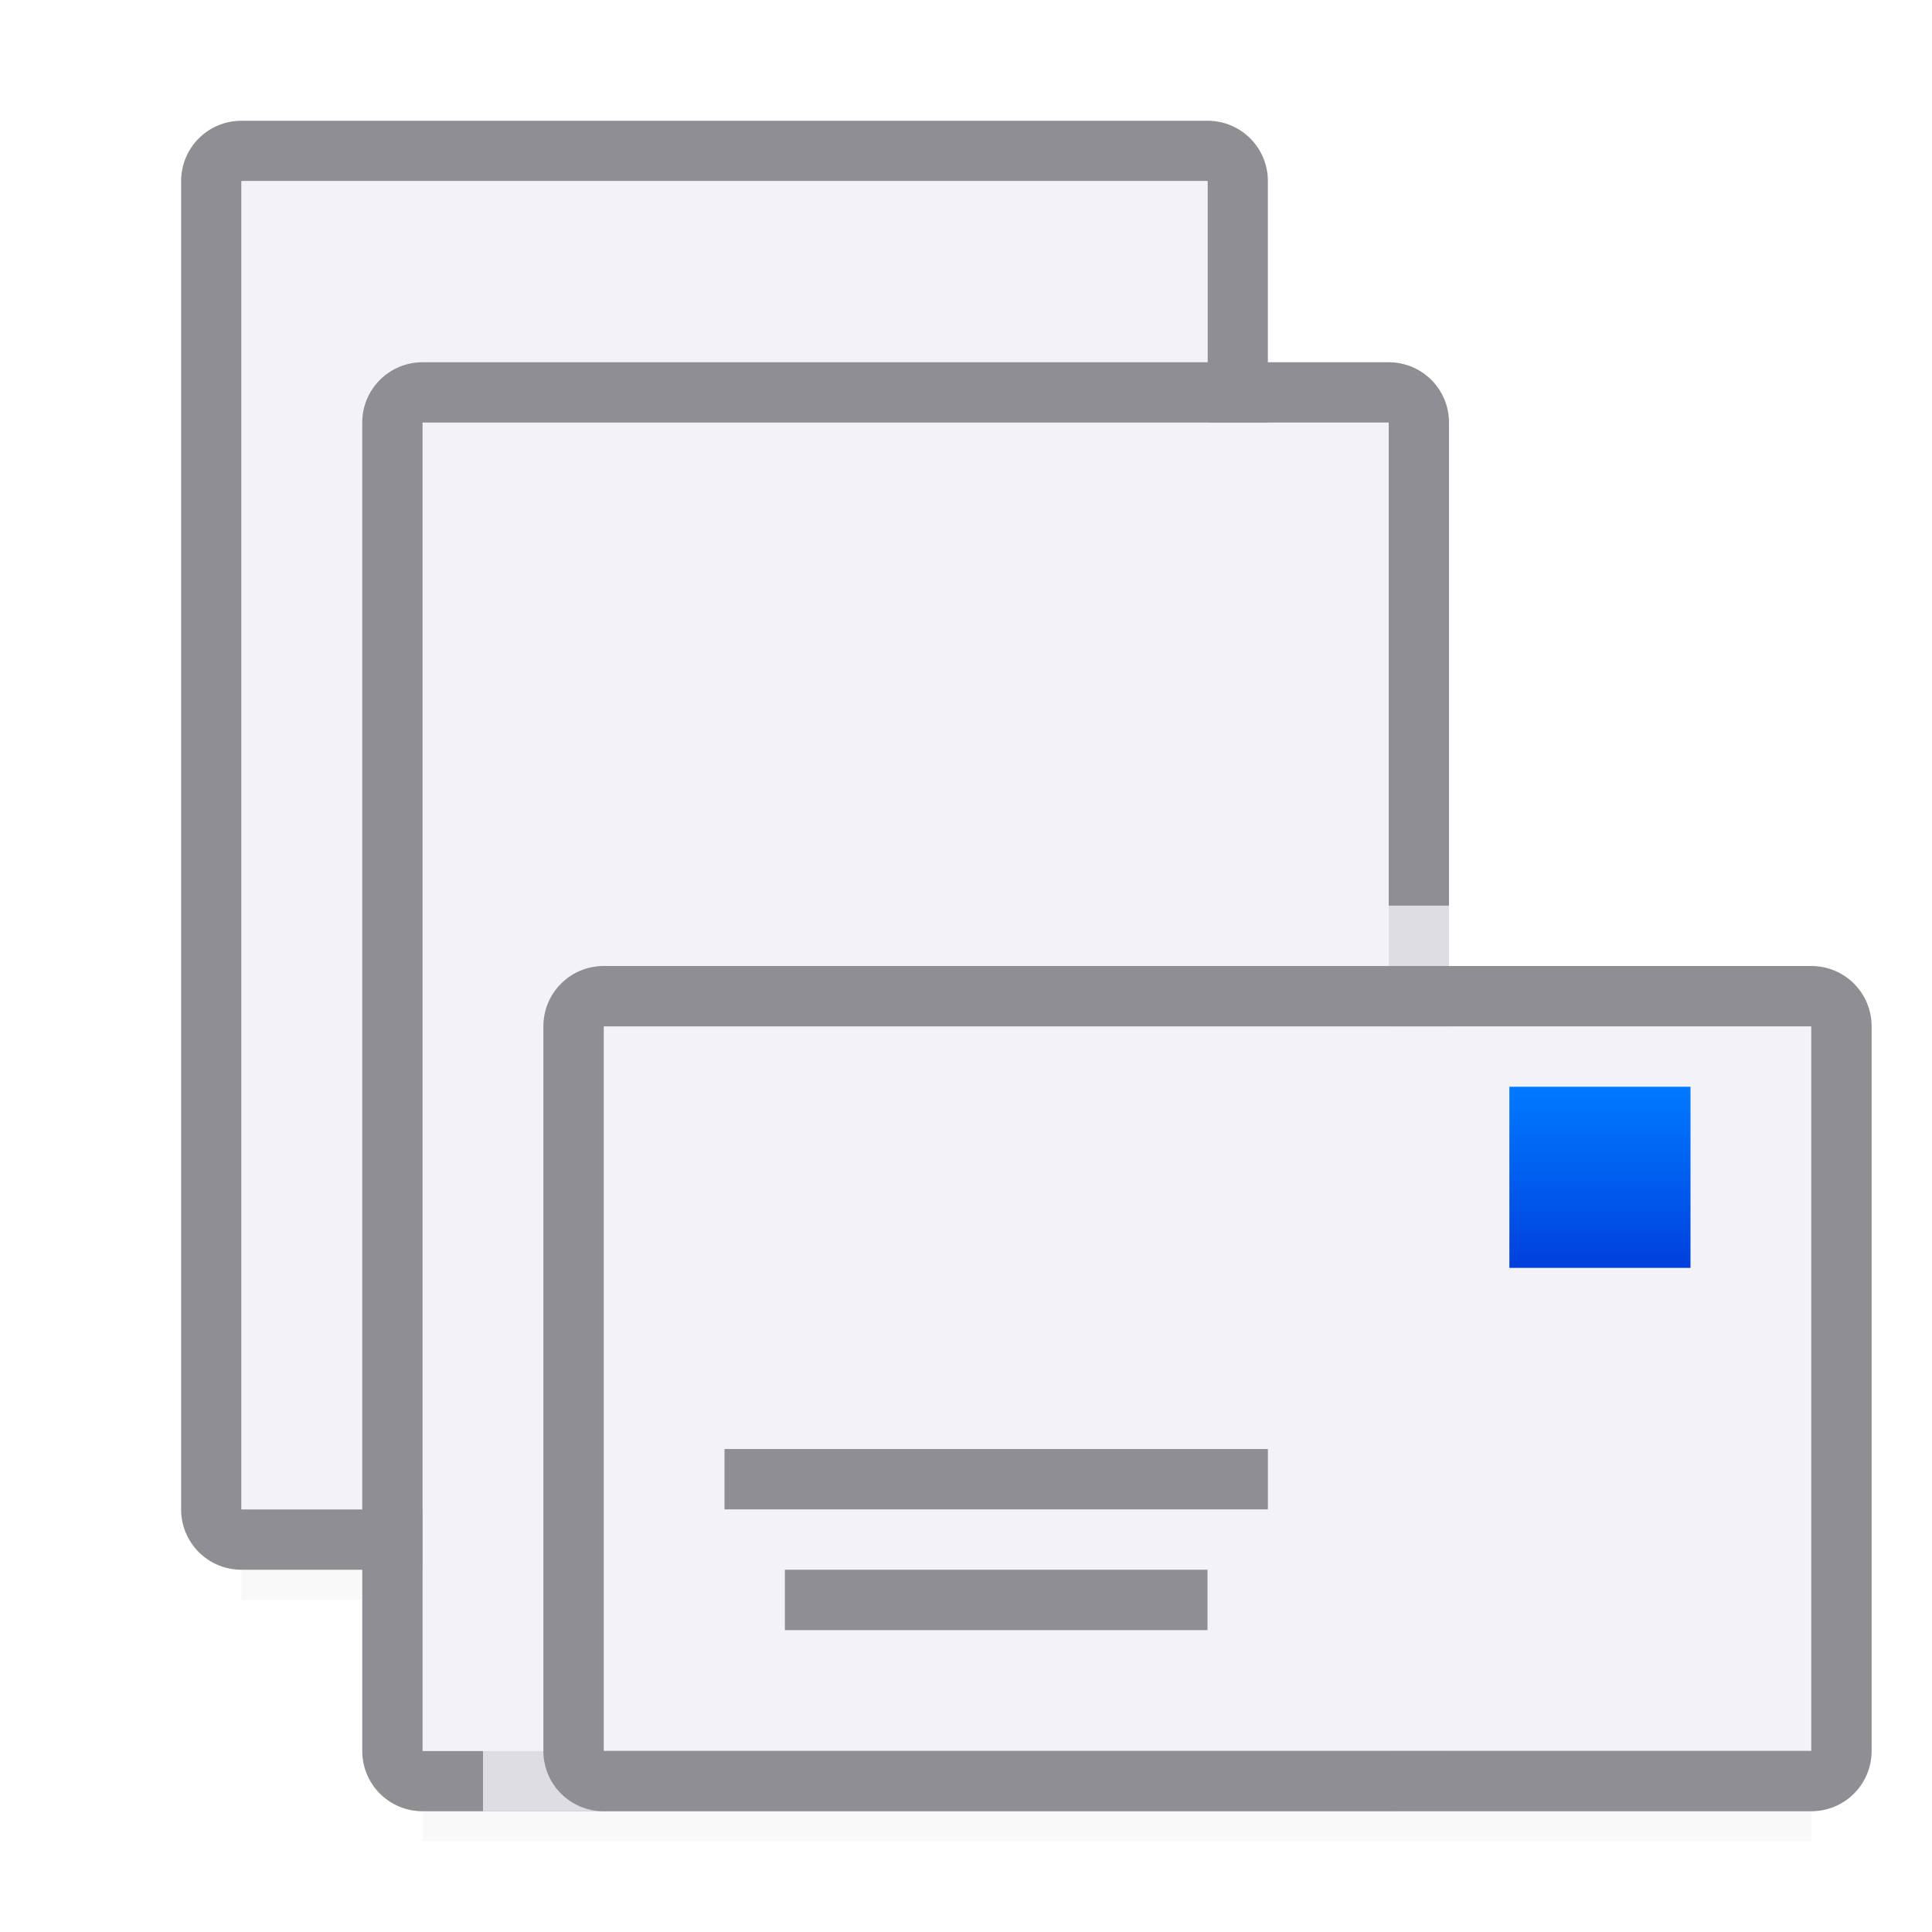 <svg viewBox="0 0 32 32" xmlns="http://www.w3.org/2000/svg" xmlns:xlink="http://www.w3.org/1999/xlink"><linearGradient id="a" gradientUnits="userSpaceOnUse" x1="25" x2="25" xlink:href="#c" y1="17" y2="14"/><filter id="b" color-interpolation-filters="sRGB" height="1.095" width="1.097" x="-.049" y="-.047"><feGaussianBlur stdDeviation=".366"/></filter><linearGradient id="c" gradientUnits="userSpaceOnUse" x1="25" x2="25" y1="26" y2="12"><stop offset="0" stop-color="#0040dd"/><stop offset="1" stop-color="#007aff"/></linearGradient><linearGradient id="d" gradientUnits="userSpaceOnUse" x1="56" x2="56" y1="55" y2="43"><stop offset="0" stop-color="#f2f2f7"/><stop offset=".389" stop-color="#e5e5ea"/><stop offset="1" stop-color="#f2f2f7"/></linearGradient><path d="m4 23.941h16v2.559h-16z" filter="url(#b)" opacity=".15" stroke-width="1.015"/><path d="m7 27.941h23v2.559h-23z" filter="url(#b)" opacity=".15" stroke-width="1.015"/><g transform="translate(-3 -4)"><path d="m7 6c-.554 0-1 .446-1 1v22c0 .554.446 1 1 1h16c.554 0 1-.446 1-1v-2-16-1-3c0-.554-.446-1-1-1zm0 1h16v4 16 2h-16z" fill="#8e8e93"/><path d="m7 7v22h16v-22z" fill="#f2f2f7"/></g><path d="m7 6c-.554 0-1 .446-1 1v22c0 .554.446 1 1 1h16c.554 0 1-.446 1-1v-2-16-1-3c0-.554-.446-1-1-1zm0 1h16v4 16 2h-16z" fill="#8e8e93"/><path d="m7 7v22h16v-22z" fill="#f2f2f7"/><path d="m9 15c-.414.03-.77.265-.922.615-.049.118-.078.248-.078.385v14h16v-15h-1z" fill="#f2f2f7" fill-opacity=".784"/><path d="m10 17h20v12h-20z" fill="url(#d)"/><g fill="url(#c)" transform="translate(0 4)"><path d="m25 14h3v3h-3z" fill="url(#a)"/><g fill="#8e8e93"><path d="m12 20h9v1h-9z"/><path d="m13 22h7v1h-7z"/><path d="m10 12c-.554 0-1 .446-1 1v12c0 .554.446 1 1 1h20c.554 0 1-.446 1-1v-12c0-.554-.446-1-1-1zm0 1h20v12h-20z"/></g></g></svg>